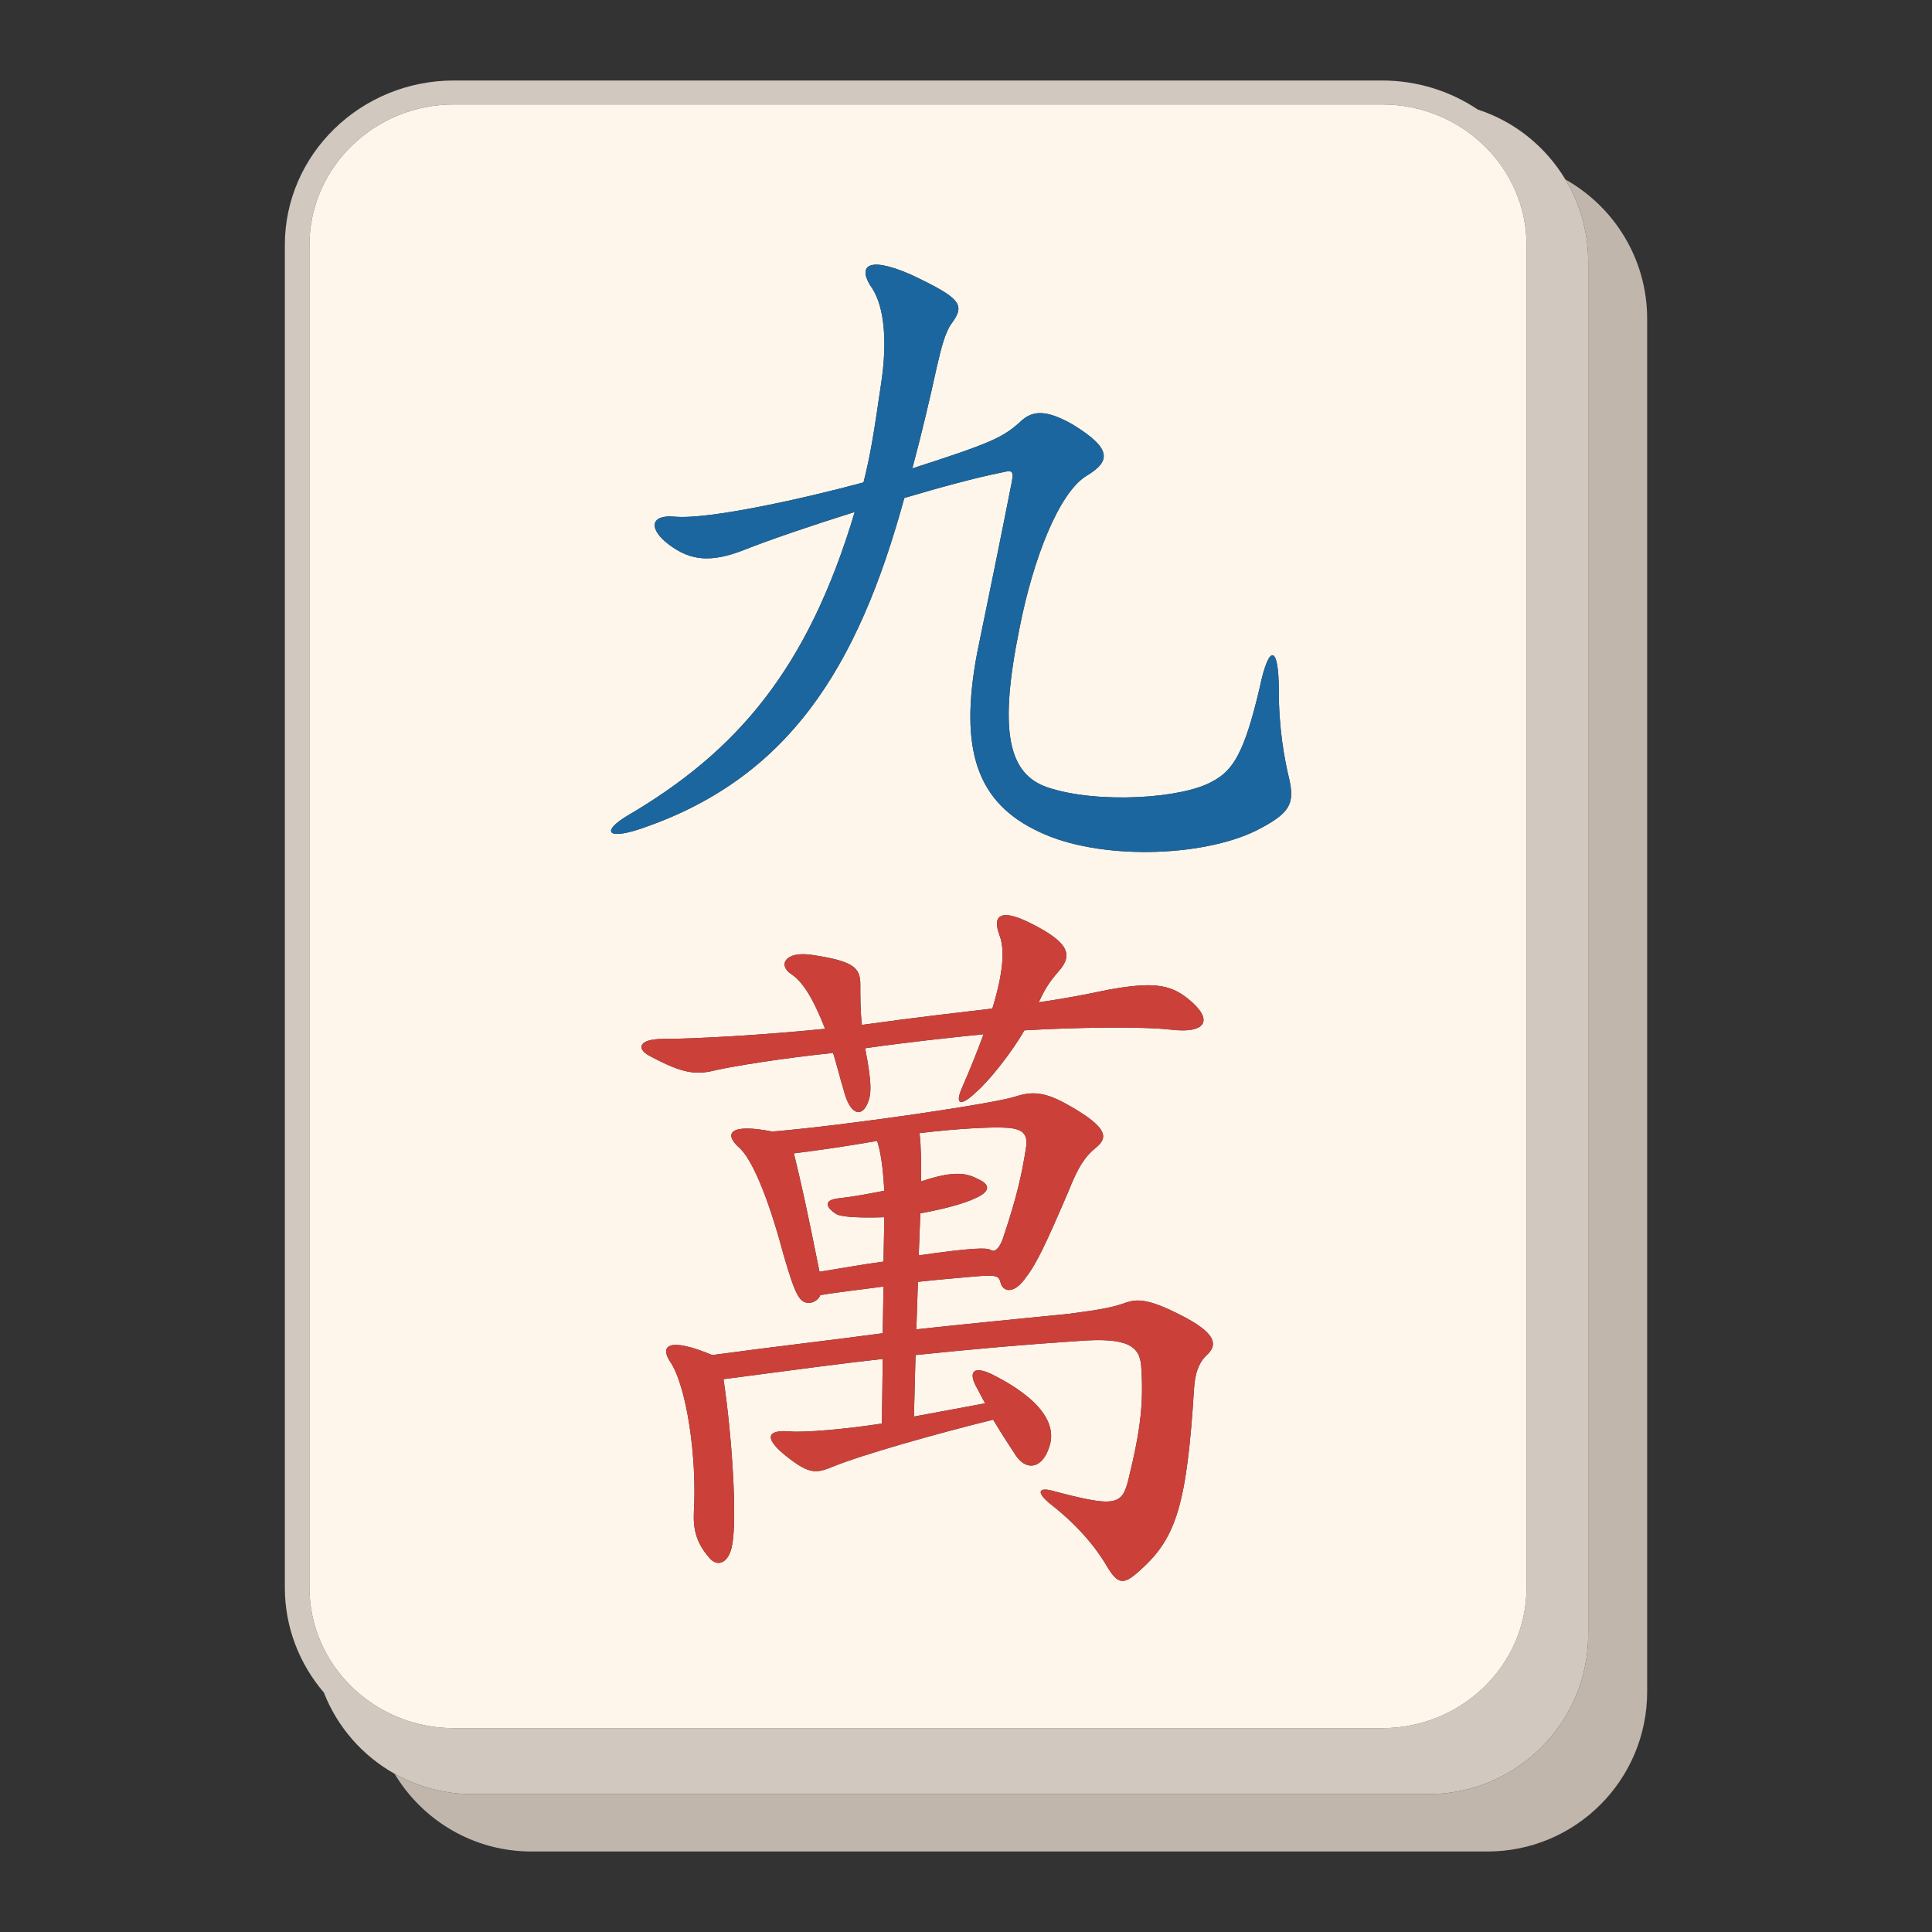 <?xml version="1.0" encoding="utf-8"?>
<!-- Generator: Adobe Illustrator 23.1.0, SVG Export Plug-In . SVG Version: 6.00 Build 0)  -->
<svg version="1.1" id="Layer_1" xmlns="http://www.w3.org/2000/svg" xmlns:xlink="http://www.w3.org/1999/xlink" x="0px" y="0px"
	 viewBox="0 0 1200 1200" enable-background="new 0 0 1200 1200" xml:space="preserve">
<rect x="0" y="0" width="1200" height="1200" fill="#333333" stroke="none"/>
<g>
	<path fill="#C1B6AC" d="M972.275,111.456c8.948,14.906,14.187,32.291,14.187,50.941v852.735c0,54.806-44.428,99.236-99.236,99.236
		H293.492c-17.6,0-34.099-4.628-48.431-12.663c17.347,28.895,48.891,48.294,85.048,48.294h593.734
		c54.805,0,99.236-44.429,99.236-99.236V198.029C1023.08,160.822,1002.573,128.444,972.275,111.456z"/>
	<path fill="#D1C8BF" d="M887.226,1114.369c54.807,0,99.236-44.429,99.236-99.236V162.398c0-18.651-5.239-36.036-14.187-50.941
		c-12.211-20.339-31.432-35.958-54.396-43.415C900.959,56.687,880.49,50,858.427,50H281.941
		C224.037,50,176.92,95.847,176.92,152.195v833.879c0,24.76,9.108,47.484,24.22,65.189c8.406,21.464,24.017,39.282,43.92,50.443
		c14.332,8.035,30.831,12.663,48.431,12.663H887.226z M192.213,986.074V152.195c0-48.144,40.253-87.314,89.728-87.314h576.486
		c49.477,0,89.73,39.17,89.73,87.314v833.879c0,48.144-40.253,87.314-89.73,87.314H281.941
		C232.466,1073.388,192.213,1034.218,192.213,986.074z"/>
	<path fill="#FFF6EB" d="M281.941,1073.388h576.486c49.477,0,89.73-39.17,89.73-87.314V152.195c0-48.144-40.253-87.314-89.73-87.314
		H281.941c-49.475,0-89.728,39.17-89.728,87.314v833.879C192.213,1034.218,232.466,1073.388,281.941,1073.388z M412.097,645.288
		c18.884,0,62.124-2.42,100.392-6.292c-7.952-20.308-14.412-29.5-20.87-33.852c-8.452-5.319-4.472-14.51,12.424-12.091
		c25.843,3.865,30.315,7.738,30.315,18.375c0,7.259,0,16.93,0.993,25.148c34.797-4.832,60.64-7.739,81.015-10.151
		c7.453-24.181,7.453-37.725,4.474-45.463c-4.973-13.057,1.493-16.443,18.882-7.738c24.357,12.091,26.845,19.829,17.899,29.987
		c-5.473,6.285-8.452,10.637-12.424,19.342c16.396-2.42,29.322-4.832,42.739-7.738c26.836-4.839,38.269-3.866,49.7,5.318
		c15.905,12.578,12.926,22.248-10.931,19.349c-16.898-1.933-57.653-1.453-90.46,0.479c-7.954,14.03-22.364,31.919-29.817,38.212
		c-9.945,9.671-13.425,7.738-8.945-2.42c5.465-12.577,9.938-23.701,13.419-33.372c-18.892,1.933-46.721,4.839-73.558,8.704
		c4.474,22.735,3.974,29.507,0.995,35.305c-3.479,7.259-10.44,6.292-14.419-9.671c-2.479-8.217-4.472-16.443-6.458-22.728
		c-32.309,3.386-61.631,8.218-72.563,10.637c-12.924,3.386-21.371,1.933-41.255-8.704
		C395.199,651.573,396.192,645.288,412.097,645.288z M750.063,841.155c-5.465,4.839-7.954,12.091-8.446,21.769
		c-4.472,71.09-10.938,92.372-33.302,112.2c-10.438,9.671-13.919,9.191-20.878-2.419c-8.444-14.503-21.37-28.047-35.78-39.17
		c-7.952-6.772-6.458-9.671,1.493-7.739c39.762,10.638,43.734,9.184,47.714-6.772c7.952-32.406,9.437-48.362,7.952-70.61
		c-1.001-12.578-8.952-17.896-39.267-15.477c-29.824,1.933-63.619,4.832-100.893,8.704l-0.993,38.205l44.234-8.218
		c-1.988-3.386-3.982-7.738-5.968-11.124c-4.472-9.191-0.493-12.09,10.438-6.772c30.817,15.477,39.262,30.953,35.782,43.53
		c-3.972,14.51-13.91,16.922-20.87,7.252c-3.479-5.319-8.945-13.544-14.41-22.728c-35.29,8.704-81.518,21.761-100.4,29.5
		c-10.44,4.352-14.912,3.865-29.822-8.225c-11.926-10.15-9.94-14.989,3.479-14.023c8.945,0.966,35.788-1.453,57.651-4.839
		l0.5-40.137c-26.343,2.899-54.672,6.772-98.907,12.57c5.467,36.279,8.454,86.094,5.467,102.537
		c-1.986,12.09-9.447,14.51-14.412,8.217c-7.952-9.184-9.938-17.409-9.445-28.533c1.986-33.372-4.472-78.348-14.912-93.345
		c-5.958-9.184-1.486-15.476,26.343-3.866c39.26-5.318,73.556-9.191,105.865-13.543l0.493-29.02
		c-13.91,1.94-27.829,3.386-39.26,5.326c-0.993,2.899-4.474,4.832-6.961,4.832c-5.966,0-8.444-4.352-15.903-29.987
		c-10.44-39.17-20.378-59.965-27.336-66.258c-9.94-8.704-6.458-15.476,20.376-10.157c46.228-3.865,138.176-17.409,151.093-21.761
		c10.44-3.386,18.391-2.899,32.803,5.318c24.848,14.03,24.848,20.316,16.904,26.6c-6.959,5.806-10.938,12.091-16.904,27.087
		c-14.905,34.818-20.378,45.943-27.336,54.647c-6.46,8.712-13.419,8.225-14.905,1.453c-1.001-3.865-2.987-4.352-15.412-3.386
		c-10.438,0.966-22.864,1.933-35.78,3.386l-0.993,29.5c30.808-3.386,61.623-6.285,94.925-9.671
		c18.391-2.419,26.838-3.865,34.789-6.772c6.959-2.419,13.917-2.899,33.802,7.259C756.028,828.098,756.028,835.357,750.063,841.155z
		 M780.385,515.817c-34.297,16.93-98.414,18.375-134.695,0.966c-38.769-17.896-50.2-50.782-38.769-111.234
		c7.459-36.271,14.419-70.13,21.37-105.435c1.493-7.739,0.5-8.218-5.465-6.772c-16.898,3.386-38.267,9.191-61.133,15.963
		c-28.828,105.436-72.061,175.08-165.503,206.032c-19.885,6.285-21.871,0.48-6.466-8.712
		c67.597-39.657,111.831-90.439,141.155-188.616c-27.831,8.704-53.181,17.409-69.084,23.701c-19.877,7.738-32.803,6.765-46.22-3.386
		c-12.926-9.678-11.933-18.862,3.479-17.416c21.371,1.94,81.508-11.604,117.289-21.275c3.982-15.963,5.968-27.087,10.94-61.426
		c3.972-26.113,1.986-47.395-5.465-58.999c-8.952-12.577-4.973-21.282,23.857-8.704c31.808,14.99,33.794,18.855,25.343,30.466
		c-3.974,5.319-6.458,15.476-8.947,26.113c-4.973,22.735-9.938,43.53-15.403,63.846c49.698-15.963,56.158-19.349,66.596-28.54
		c6.961-6.772,14.912-9.184,33.304,1.453c24.349,14.997,23.357,22.728,7.952,31.919c-16.898,10.644-32.803,51.268-41.255,94.312
		c-12.924,63.359-7.451,90.926,17.891,99.143c30.815,10.158,83.502,6.772,101.893-3.865c12.917-6.772,19.877-17.896,29.322-58.04
		c5.966-28.533,11.924-26.113,11.924,1.453c0,24.181,3.479,42.556,6.466,55.134C804.242,499.374,801.255,505.18,780.385,515.817z"/>
	<path fill="#FFF6EB" d="M519.948,744.432c8.945-0.966,19.384-2.899,29.322-4.839c-0.993-16.922-2.486-24.661-4.472-30.953
		c-19.384,3.386-36.281,5.805-51.693,7.738c4.973,20.795,6.959,29.02,15.903,73.517c15.412-2.42,28.337-4.839,39.762-6.292
		l0.5-27.567c-14.41,0.487-26.343,0-29.822-1.933C511.996,749.263,512.489,745.398,519.948,744.432z"/>
	<path fill="#FFF6EB" d="M606.429,743.945c-7.952,3.873-21.37,7.259-34.795,9.678l-0.993,26.113
		c33.794-4.839,42.248-4.839,44.733-3.386c1.988,1.453,4.967,0,7.453-6.772c8.945-26.6,11.931-40.624,14.418-56.587
		c1.486-9.184-2.486-12.09-12.924-12.57c-7.953-0.487-29.322,0.48-53.179,3.386c0.993,8.217,0.993,18.375,0.993,29.979
		c18.884-6.285,27.336-5.798,35.288-1.446C615.373,735.727,614.875,740.079,606.429,743.945z"/>
	<path fill="#1B669E" d="M794.295,428.764c0-27.567-5.958-29.987-11.924-1.453c-9.445,40.144-16.405,51.268-29.322,58.04
		c-18.391,10.637-71.078,14.023-101.893,3.865c-25.343-8.217-30.815-35.784-17.891-99.143c8.452-43.043,24.357-83.667,41.255-94.312
		c15.405-9.191,16.398-16.922-7.952-31.919c-18.391-10.637-26.343-8.225-33.304-1.453c-10.438,9.191-16.898,12.577-66.596,28.54
		c5.465-20.315,10.43-41.11,15.403-63.846c2.488-10.637,4.973-20.795,8.947-26.113c8.452-11.611,6.466-15.476-25.343-30.466
		c-28.829-12.578-32.809-3.873-23.857,8.704c7.451,11.604,9.437,32.886,5.465,58.999c-4.973,34.339-6.959,45.463-10.94,61.426
		c-35.78,9.671-95.918,23.215-117.289,21.275c-15.412-1.446-16.405,7.738-3.479,17.416c13.417,10.151,26.343,11.124,46.22,3.386
		c15.903-6.292,41.253-14.997,69.084-23.701c-29.324,98.177-73.558,148.958-141.155,188.616
		c-15.405,9.191-13.419,14.997,6.466,8.712c93.441-30.952,136.675-100.596,165.503-206.032
		c22.866-6.772,44.234-12.577,61.133-15.963c5.966-1.446,6.959-0.966,5.465,6.772c-6.951,35.305-13.912,69.164-21.37,105.435
		c-11.431,60.452,0,93.338,38.769,111.234c36.281,17.409,100.398,15.963,134.695-0.966c20.87-10.638,23.857-16.443,20.376-31.919
		C797.774,471.321,794.295,452.945,794.295,428.764z"/>
	<path fill="#CC403A" d="M444.898,664.63c10.933-2.419,40.255-7.251,72.563-10.637c1.986,6.285,3.98,14.51,6.458,22.728
		c3.98,15.963,10.94,16.93,14.419,9.671c2.979-5.798,3.479-12.57-0.995-35.305c26.838-3.865,54.667-6.772,73.558-8.704
		c-3.481,9.671-7.954,20.795-13.419,33.372c-4.48,10.158-1.001,12.091,8.945,2.42c7.453-6.292,21.863-24.181,29.817-38.212
		c32.807-1.933,73.562-2.412,90.46-0.479c23.857,2.899,26.836-6.772,10.931-19.349c-11.431-9.184-22.864-10.158-49.7-5.318
		c-13.417,2.906-26.343,5.318-42.739,7.738c3.972-8.704,6.951-13.057,12.424-19.342c8.947-10.158,6.458-17.896-17.899-29.987
		c-17.389-8.704-23.855-5.319-18.882,7.738c2.979,7.738,2.979,21.282-4.474,45.463c-20.376,2.412-46.218,5.319-81.015,10.151
		c-0.993-8.218-0.993-17.889-0.993-25.148c0-10.637-4.472-14.51-30.315-18.375c-16.896-2.42-20.876,6.772-12.424,12.091
		c6.458,4.352,12.919,13.544,20.87,33.852c-38.269,3.873-81.508,6.292-100.392,6.292c-15.905,0-16.898,6.285-8.454,10.637
		C423.528,666.563,431.974,668.016,444.898,664.63z"/>
	<path fill="#CC403A" d="M732.672,816.495c-19.885-10.158-26.843-9.678-33.802-7.259c-7.952,2.906-16.398,4.352-34.789,6.772
		c-33.302,3.386-64.117,6.285-94.925,9.671l0.993-29.5c12.917-1.453,25.343-2.419,35.78-3.386
		c12.426-0.966,14.412-0.48,15.412,3.386c1.486,6.772,8.444,7.259,14.905-1.453c6.959-8.704,12.432-19.829,27.336-54.647
		c5.966-14.997,9.945-21.282,16.904-27.087c7.944-6.285,7.944-12.57-16.904-26.6c-14.412-8.218-22.364-8.705-32.803-5.318
		c-12.917,4.352-104.865,17.896-151.093,21.761c-26.834-5.319-30.315,1.453-20.376,10.157c6.959,6.292,16.896,27.087,27.336,66.258
		c7.459,25.635,9.938,29.987,15.903,29.987c2.486,0,5.968-1.933,6.961-4.832c11.431-1.94,25.35-3.386,39.26-5.326l-0.493,29.02
		c-32.309,4.352-66.605,8.225-105.865,13.543c-27.829-11.611-32.301-5.318-26.343,3.866c10.44,14.997,16.898,59.973,14.912,93.345
		c-0.493,11.124,1.493,19.349,9.445,28.533c4.965,6.292,12.426,3.873,14.412-8.217c2.987-16.443,0-66.258-5.467-102.537
		c44.234-5.798,72.563-9.671,98.907-12.57l-0.5,40.137c-21.863,3.386-48.707,5.805-57.651,4.839
		c-13.419-0.966-15.405,3.873-3.479,14.023c14.91,12.091,19.383,12.578,29.822,8.225c18.882-7.738,65.11-20.795,100.4-29.5
		c5.465,9.184,10.931,17.409,14.41,22.728c6.961,9.671,16.898,7.259,20.87-7.252c3.479-12.577-4.965-28.053-35.782-43.53
		c-10.931-5.318-14.91-2.419-10.438,6.772c1.986,3.386,3.98,7.739,5.968,11.124l-44.234,8.218l0.993-38.205
		c37.274-3.873,71.068-6.772,100.893-8.704c30.315-2.419,38.267,2.899,39.267,15.477c1.486,22.248,0,38.204-7.952,70.61
		c-3.98,15.956-7.952,17.409-47.714,6.772c-7.952-1.933-9.445,0.966-1.493,7.739c14.41,11.124,27.336,24.668,35.78,39.17
		c6.959,11.611,10.44,12.091,20.878,2.419c22.364-19.828,28.829-41.11,33.302-112.2c0.493-9.678,2.981-16.93,8.446-21.769
		C756.028,835.357,756.028,828.098,732.672,816.495z M607.422,732.341c-7.952-4.352-16.404-4.839-35.288,1.446
		c0-11.604,0-21.761-0.993-29.979c23.857-2.906,45.225-3.873,53.179-3.386c10.438,0.48,14.41,3.386,12.924,12.57
		c-2.486,15.963-5.473,29.987-14.418,56.587c-2.486,6.772-5.465,8.225-7.453,6.772c-2.484-1.453-10.938-1.453-44.733,3.386
		l0.993-26.113c13.425-2.42,26.843-5.806,34.795-9.678C614.875,740.079,615.373,735.727,607.422,732.341z M519.448,754.102
		c3.479,1.933,15.412,2.42,29.822,1.933l-0.5,27.567c-11.425,1.453-24.35,3.873-39.762,6.292
		c-8.945-44.496-10.931-52.721-15.903-73.517c15.413-1.933,32.309-4.352,51.693-7.738c1.986,6.292,3.479,14.03,4.472,30.953
		c-9.938,1.94-20.378,3.873-29.322,4.839C512.489,745.398,511.996,749.263,519.448,754.102z"/>
</g>
</svg>
